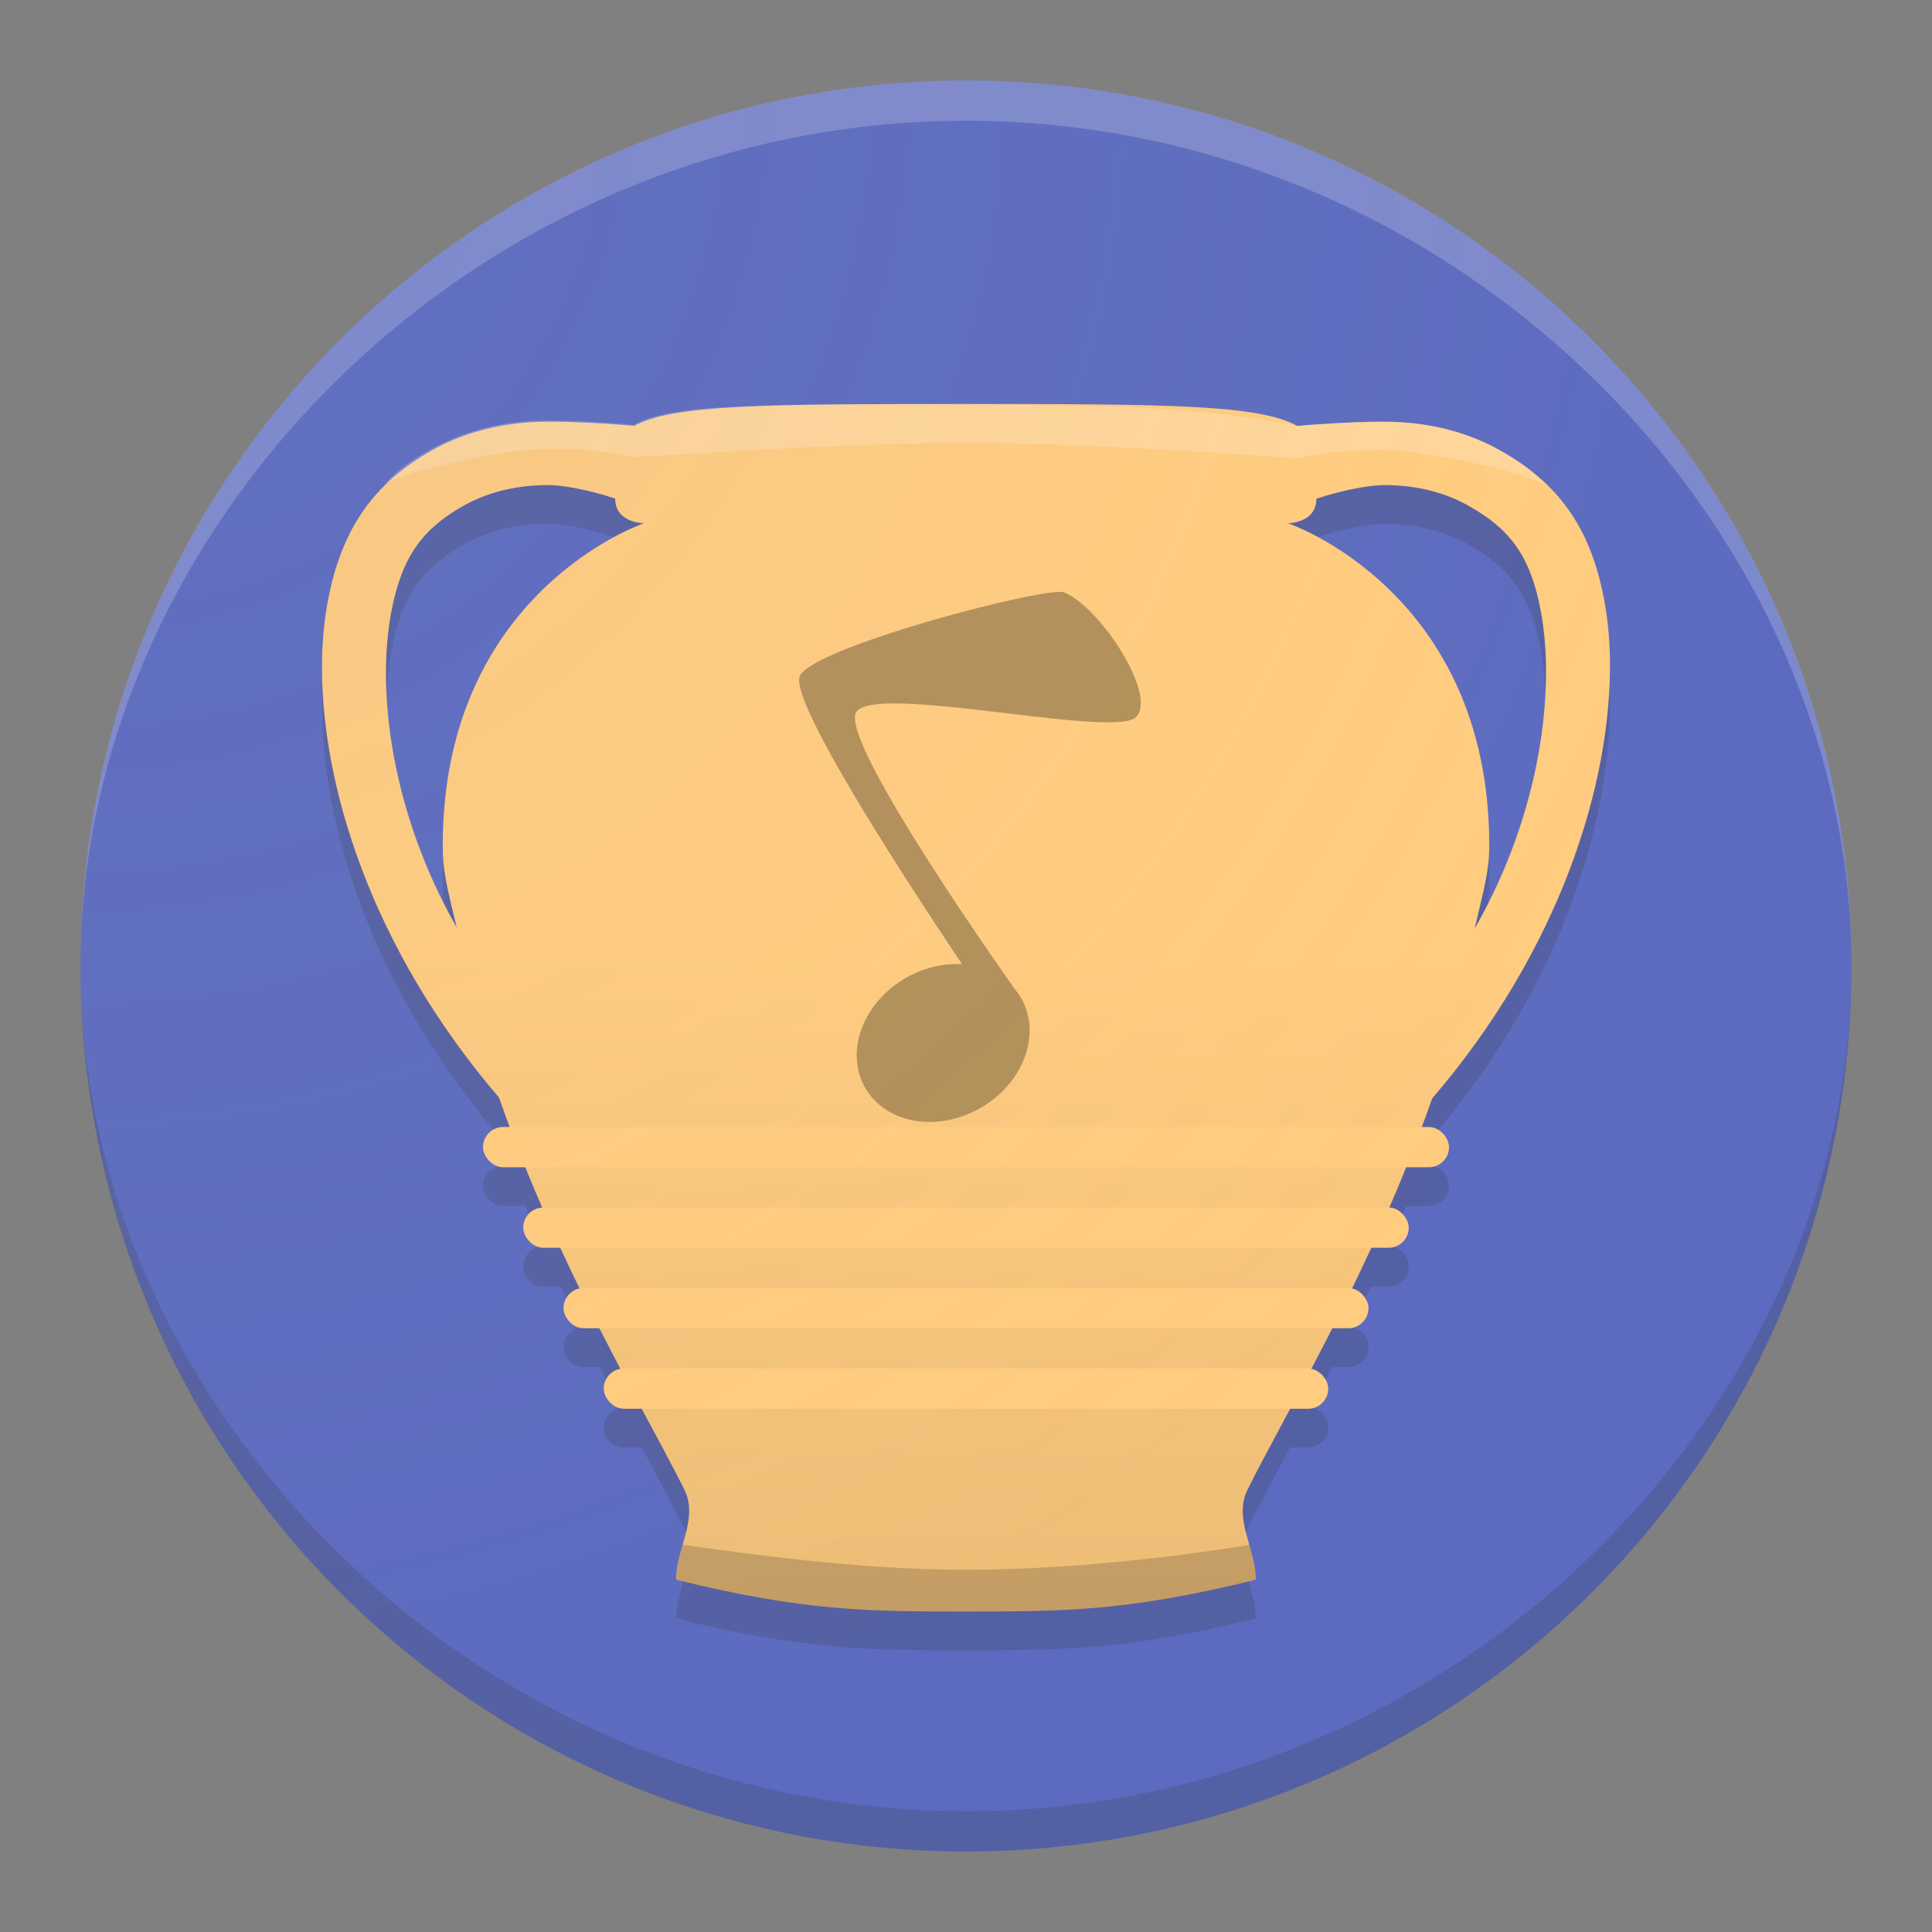 <?xml version="1.0" encoding="UTF-8" standalone="no"?>
<!-- Created with Inkscape (http://www.inkscape.org/) -->

<svg
   xmlns:dc="http://purl.org/dc/elements/1.1/"
   xmlns:cc="http://creativecommons.org/ns#"
   xmlns:rdf="http://www.w3.org/1999/02/22-rdf-syntax-ns#"
   xmlns:svg="http://www.w3.org/2000/svg"
   xmlns="http://www.w3.org/2000/svg"
   xmlns:xlink="http://www.w3.org/1999/xlink"
   xmlns:sodipodi="http://sodipodi.sourceforge.net/DTD/sodipodi-0.dtd"
   xmlns:inkscape="http://www.inkscape.org/namespaces/inkscape"
   width="48"
   height="48"
   id="svg2"
   version="1.1"
   inkscape:version="0.91 r"
   sodipodi:docname="pithos.svg"
   inkscape:export-filename="/home/afel/Pictures/evos-mockups/personal-app-icons/48x48/apps/pngs/pithos.png"
   inkscape:export-xdpi="90"
   inkscape:export-ydpi="90">
  <rect width="100%" height="100%" fill="#808080" stroke="none"/>
  <defs
     id="defs4">
    <linearGradient
       id="linearGradient4177"
       inkscape:collect="always">
      <stop
         id="stop4179"
         offset="0"
         style="stop-color:#7d89cd;stop-opacity:0.1" />
      <stop
         id="stop4181"
         offset="1"
         style="stop-color:#ffd699;stop-opacity:0" />
    </linearGradient>
    <linearGradient
       inkscape:collect="always"
       id="linearGradient4391">
      <stop
         style="stop-color:#ffcc80;stop-opacity:1"
         offset="0"
         id="stop4393" />
      <stop
         style="stop-color:#e5b773;stop-opacity:1"
         offset="1"
         id="stop4395" />
    </linearGradient>
    <linearGradient
       inkscape:collect="always"
       id="linearGradient4275">
      <stop
         style="stop-color:#ffd699;stop-opacity:0.1"
         offset="0"
         id="stop4277" />
      <stop
         style="stop-color:#fbc97e;stop-opacity:0"
         offset="1"
         id="stop4279" />
    </linearGradient>
    <inkscape:perspective
       sodipodi:type="inkscape:persp3d"
       inkscape:vp_x="0 : 12 : 1"
       inkscape:vp_y="0 : 1000 : 0"
       inkscape:vp_z="24 : 12 : 1"
       inkscape:persp3d-origin="12 : 8 : 1"
       id="perspective3810" />
    <linearGradient
       inkscape:collect="always"
       xlink:href="#linearGradient4391"
       id="linearGradient4397"
       x1="24"
       y1="19.2"
       x2="24"
       y2="48"
       gradientUnits="userSpaceOnUse"
       gradientTransform="translate(-0.008,1004.381)" />
    <linearGradient
       inkscape:collect="always"
       xlink:href="#linearGradient4391"
       id="linearGradient4268"
       gradientUnits="userSpaceOnUse"
       gradientTransform="matrix(0.8,0,0,0.789,4.797,1011.836)"
       x1="24"
       y1="19.2"
       x2="24"
       y2="48" />
    <linearGradient
       inkscape:collect="always"
       xlink:href="#linearGradient4391"
       id="linearGradient3035"
       gradientUnits="userSpaceOnUse"
       gradientTransform="matrix(0.8,0,0,0.789,4.797,1011.836)"
       x1="24"
       y1="19.2"
       x2="24"
       y2="48" />
    <linearGradient
       inkscape:collect="always"
       xlink:href="#linearGradient4391"
       id="linearGradient3052"
       gradientUnits="userSpaceOnUse"
       gradientTransform="matrix(0.8,0,0,0.789,4.797,1012.836)"
       x1="24"
       y1="19.2"
       x2="24"
       y2="48" />
    <radialGradient
       inkscape:collect="always"
       xlink:href="#linearGradient4177"
       id="radialGradient4175"
       cx="-27.238"
       cy="993.907"
       fx="-27.238"
       fy="993.907"
       r="22"
       gradientUnits="userSpaceOnUse"
       gradientTransform="matrix(1.8226688e-6,2,-2,1.8226692e-6,1989.815,1060.837)" />
    <radialGradient
       inkscape:collect="always"
       xlink:href="#linearGradient4275"
       id="radialGradient4228"
       cx="52.822"
       cy="990.828"
       fx="52.822"
       fy="990.828"
       r="20.178"
       gradientTransform="matrix(2.509277e-7,2.181,-2,2.3014143e-7,1985.48,891.194)"
       gradientUnits="userSpaceOnUse" />
  </defs>
  <sodipodi:namedview
     id="base"
     pagecolor="#ffffff"
     bordercolor="#666666"
     borderopacity="1.0"
     inkscape:pageopacity="0.0"
     inkscape:pageshadow="2"
     inkscape:zoom="8"
     inkscape:cx="24.275251"
     inkscape:cy="24.808772"
     inkscape:document-units="px"
     inkscape:current-layer="layer1"
     showgrid="false"
     inkscape:snap-grids="true"
     inkscape:object-paths="true"
     inkscape:snap-intersection-paths="true"
     inkscape:snap-smooth-nodes="true"
     inkscape:object-nodes="true"
     inkscape:snap-midpoints="true"
     inkscape:window-width="1680"
     inkscape:window-height="995"
     inkscape:window-x="0"
     inkscape:window-y="27"
     inkscape:window-maximized="1"
     inkscape:showpageshadow="false"
     borderlayer="true"
     inkscape:snap-bbox="true"
     inkscape:snap-nodes="true"
     inkscape:bbox-paths="true"
     inkscape:bbox-nodes="true"
     inkscape:snap-bbox-edge-midpoints="false"
     inkscape:snap-bbox-midpoints="false"
     inkscape:snap-others="true"
     inkscape:snap-global="true">
    <inkscape:grid
       type="xygrid"
       id="grid3808"
       empspacing="4"
       visible="true"
       enabled="true"
       snapvisiblegridlinesonly="true" />
  </sodipodi:namedview>
  <g
     inkscape:label="Layer 1"
     inkscape:groupmode="layer"
     id="layer1"
     transform="translate(0,-1004.362)">
    <path
       style="fill:#9d9d9d;fill-opacity:1;fill-rule:evenodd;stroke:none;stroke-width:1px;stroke-linecap:butt;stroke-linejoin:miter;stroke-opacity:1"
       d="m -49.721,1047.236 c 4,1 6,1 9,1 3,0 5,0 9,-1 -1,-3 -1,-6 0,-9 1,-3 7,-12 7,-20 0,-8 -6,-10 -6,-10 0,0 1,0 1,-2 0,-2 -2,-2 -11,-2 -9,0 -11,0 -11,2 0,2 1,2 1,2 0,0 -6,2 -6,10 0,8 6,17 7,20 1,3 1,6 0,9 z"
       id="path4135-0"
       inkscape:connector-curvature="0"
       sodipodi:nodetypes="czczzczzzczzc" />
    <g
       id="g4230"
       transform="translate(-125,-40.5)">
      <path
         id="path4135"
         d="m 23.992,1006.381 c -6.245,0 -9.116,0 -10.291,0.67 -1.228,-0.109 -2.519,-0.159 -3.189,-0.117 -1.156,0.072 -2.203,0.374 -3.109,0.893 -1.814,1.036 -2.976,2.897 -3.393,5.121 -0.792,4.222 0.904,9.832 5.486,15.24 1.847,5.367 4.818,10.16 5.496,12.193 1,3 1,6 0,9 4,1 6,1 9,1 3,0 5,0 9,-1 -1,-3 -1,-6 0,-9 0.677,-2.03 3.639,-6.809 5.486,-12.164 4.601,-5.418 6.305,-11.04 5.512,-15.27 -0.417,-2.224 -1.579,-4.085 -3.393,-5.121 -0.907,-0.518 -1.953,-0.821 -3.109,-0.893 -0.673,-0.042 -1.971,0.01 -3.203,0.119 -1.173,-0.67 -4.044,-0.672 -10.293,-0.672 z m -13.031,2.531 c 0.439,-0.01 1.293,0.138 2.143,0.426 0.256,1.025 0.889,1.043 0.889,1.043 0,0 -6,2 -6,10 0,0.809 0.076,1.629 0.188,2.451 -2.044,-3.639 -2.668,-7.049 -2.205,-9.516 0.333,-1.776 1.171,-3.04 2.42,-3.754 0.696,-0.398 1.548,-0.637 2.566,-0.65 z m 26.078,0 c 1.018,0.013 1.87,0.253 2.566,0.65 1.249,0.714 2.087,1.978 2.42,3.754 0.464,2.474 -0.165,5.899 -2.225,9.551 0.114,-0.834 0.191,-1.666 0.191,-2.486 0,-8 -6,-10 -6,-10 0,0 0.632,-0.018 0.889,-1.037 0.855,-0.291 1.717,-0.438 2.158,-0.432 z"
         style="fill:url(#linearGradient4397);fill-opacity:1;fill-rule:evenodd;stroke:none;stroke-width:1px;stroke-linecap:butt;stroke-linejoin:miter;stroke-opacity:1"
         inkscape:connector-curvature="0" />
      <path
         id="path4135-1"
         d="m 23.975,1006.344 c -6.249,0 -9.12,0 -10.293,0.672 -1.232,-0.109 -2.53,-0.161 -3.203,-0.119 -1.156,0.072 -2.203,0.374 -3.109,0.893 0,0 -0.991,0.525 -1.393,1.072 0.991,-0.517 3.933,-1.079 4.951,-1.092 0.441,-0.01 1.799,0.011 2.742,0.264 0,0 6.271,-0.65 10.297,-0.652 l 0,0.037 c 4.025,0 10.324,0.654 10.324,0.654 0.944,-0.253 2.299,-0.272 2.74,-0.266 1.018,0.013 3.96,0.575 4.951,1.092 -0.401,-0.547 -1.393,-1.072 -1.393,-1.072 -0.907,-0.518 -1.953,-0.821 -3.109,-0.893 -0.673,-0.042 -1.971,0.01 -3.203,0.119 -1.173,-0.67 -4.044,-0.672 -10.293,-0.672 l -0.004,0.27 -0.006,-0.307 z"
         style="fill:#ffffff;fill-opacity:0.2;fill-rule:evenodd;stroke:none;stroke-width:1px;stroke-linecap:butt;stroke-linejoin:miter;stroke-opacity:1"
         inkscape:connector-curvature="0" />
      <path
         sodipodi:nodetypes="czccscc"
         inkscape:connector-curvature="0"
         id="path4135-0-9"
         d="m 14.992,1049.381 c 4,1 6,1 9,1 3,0 5,0 9,-1 -0.134,-0.402 -0.25,-0.804 -0.348,-1.206 -1.652,0.443 -4.652,1.206 -8.652,1.206 -3.417,0 -6.754,-0.708 -8.645,-1.214 -0.099,0.406 -0.219,0.808 -0.355,1.214 z"
         style="fill:#000000;fill-opacity:0.1;fill-rule:evenodd;stroke:none;stroke-width:1px;stroke-linecap:butt;stroke-linejoin:miter;stroke-opacity:1" />
      <rect
         ry="0.5"
         rx="0.5"
         y="1037.381"
         x="12.992"
         height="1"
         width="22"
         id="rect4297"
         style="opacity:1;fill:#ffcc80;fill-opacity:1;stroke:none;stroke-width:1;stroke-linecap:round;stroke-linejoin:round;stroke-miterlimit:4;stroke-dasharray:none;stroke-opacity:1" />
      <rect
         ry="0.5"
         rx="0.5"
         y="1035.381"
         x="11.992"
         height="1"
         width="24"
         id="rect4297-6"
         style="opacity:1;fill:#ffcc80;fill-opacity:1;stroke:none;stroke-width:1;stroke-linecap:round;stroke-linejoin:round;stroke-miterlimit:4;stroke-dasharray:none;stroke-opacity:1" />
      <rect
         ry="0.5"
         rx="0.5"
         y="1033.381"
         x="10.992"
         height="1"
         width="26"
         id="rect4297-6-8"
         style="opacity:1;fill:#ffcc80;fill-opacity:1;stroke:none;stroke-width:1;stroke-linecap:round;stroke-linejoin:round;stroke-miterlimit:4;stroke-dasharray:none;stroke-opacity:1" />
      <rect
         ry="0.5"
         rx="0.5"
         y="1031.381"
         x="9.992"
         height="1"
         width="28"
         id="rect4297-6-8-2"
         style="opacity:1;fill:#ffcc80;fill-opacity:1;stroke:none;stroke-width:1;stroke-linecap:round;stroke-linejoin:round;stroke-miterlimit:4;stroke-dasharray:none;stroke-opacity:1" />
      <path
         inkscape:connector-curvature="0"
         id="path4283-1-5"
         d="m 18.851,1014.874 c -0.266,0.149 -0.449,0.289 -0.521,0.414 -0.433,0.749 3.434,6.698 5.399,9.632 a 2.5,3 60 0 0 -1.881,0.462 2.5,3 60 0 0 -1.348,3.665 2.5,3 60 0 0 3.848,0.665 2.5,3 60 0 0 1.348,-3.665 2.5,3 60 0 0 -0.179,-0.255 c -0.522,-0.736 -5.876,-8.328 -5.321,-9.271 0.583,-0.99 8.598,0.893 9.331,0.161 0.732,-0.732 -1.208,-3.696 -2.402,-4.161 -0.471,-0.183 -6.409,1.309 -8.273,2.354 z"
         style="opacity:1;fill:#cca466;fill-opacity:1;stroke:none;stroke-width:2;stroke-linecap:round;stroke-linejoin:round;stroke-miterlimit:4;stroke-dasharray:none;stroke-opacity:1" />
      <path
         sodipodi:nodetypes="cczc"
         inkscape:connector-curvature="0"
         id="path4389"
         d="m 13.992,1010.381 20,0 c 0,0 -0.031,1 -10,1 -9.969,0 -10,-1 -10,-1 z"
         style="fill:#ffffff;fill-opacity:0.3;fill-rule:evenodd;stroke:none;stroke-width:1px;stroke-linecap:butt;stroke-linejoin:miter;stroke-opacity:1" />
      <path
         sodipodi:nodetypes="czcczcc"
         inkscape:connector-curvature="0"
         id="path4399"
         d="m 13.104,1009.338 c 0,0 0.122,0.516 0.392,0.786 0.27,0.27 0.497,0.257 0.497,0.257 l 20,0 c 0,0 0.276,-0.021 0.517,-0.285 0.241,-0.265 0.371,-0.752 0.371,-0.752 z"
         style="fill:#000000;fill-opacity:0.1;fill-rule:evenodd;stroke:none;stroke-width:1px;stroke-linecap:butt;stroke-linejoin:miter;stroke-opacity:1" />
      <path
         id="path4135-2"
         d="m 23.992,1006.381 c -6.245,0 -9.116,0 -10.291,0.67 -1.228,-0.109 -2.519,-0.159 -3.189,-0.117 -1.156,0.072 -2.203,0.374 -3.109,0.893 -1.814,1.036 -2.976,2.897 -3.393,5.121 -0.792,4.222 0.904,9.832 5.486,15.24 1.847,5.367 4.818,10.16 5.496,12.193 1,3 1,6 0,9 4,1 6,1 9,1 3,0 5,0 9,-1 -1,-3 -1,-6 0,-9 0.677,-2.03 3.639,-6.809 5.486,-12.164 4.601,-5.418 6.305,-11.04 5.512,-15.27 -0.417,-2.224 -1.579,-4.085 -3.393,-5.121 -0.907,-0.518 -1.953,-0.821 -3.109,-0.893 -0.673,-0.042 -1.971,0.01 -3.203,0.119 -1.173,-0.67 -4.044,-0.672 -10.293,-0.672 z m -13.031,2.531 c 0.439,-0.01 1.293,0.138 2.143,0.426 0.256,1.025 0.889,1.043 0.889,1.043 0,0 -6,2 -6,10 0,0.809 0.076,1.629 0.188,2.451 -2.044,-3.639 -2.668,-7.049 -2.205,-9.516 0.333,-1.776 1.171,-3.04 2.42,-3.754 0.696,-0.398 1.548,-0.637 2.566,-0.65 z m 26.078,0 c 1.018,0.013 1.87,0.253 2.566,0.65 1.249,0.714 2.087,1.978 2.42,3.754 0.464,2.474 -0.165,5.899 -2.225,9.551 0.114,-0.834 0.191,-1.666 0.191,-2.486 0,-8 -6,-10 -6,-10 0,0 0.632,-0.018 0.889,-1.037 0.855,-0.291 1.717,-0.438 2.158,-0.432 z"
         style="fill:url(#radialGradient4228);fill-opacity:1;fill-rule:evenodd;stroke:none;stroke-width:1px;stroke-linecap:butt;stroke-linejoin:miter;stroke-opacity:1"
         inkscape:connector-curvature="0" />
    </g>
    <g
       id="g4189"
       transform="translate(0,8.6914063e-6)">
      <circle
         r="22"
         cy="1028.362"
         cx="24"
         id="path4296"
         style="fill:#5c6bc0;fill-opacity:1;stroke:none" />
      <path
         inkscape:connector-curvature="0"
         id="path4135-7-8"
         d="m 24,1015.362 c -4.995,0 -7.299,0.017 -8.238,0.545 -0.982,-0.086 -2.015,-0.126 -2.551,-0.094 -0.925,0.057 -1.761,0.296 -2.486,0.705 -1.451,0.818 -2.241,1.961 -2.574,3.717 -0.088,0.461 -0.138,0.943 -0.148,1.443 -0.066,3.112 1.238,7.235 4.396,10.914 0.087,0.25 0.182,0.488 0.273,0.732 l -0.172,0 c -0.277,0 -0.5,0.223 -0.5,0.5 0,0.277 0.223,0.5 0.5,0.5 l 0.555,0 c 0.138,0.342 0.279,0.675 0.422,1.004 C 13.211,1035.342 13,1035.556 13,1035.825 c 0,0.277 0.223,0.5 0.5,0.5 l 0.438,0 c 0.162,0.35 0.322,0.684 0.484,1.016 -0.238,0.039 -0.422,0.235 -0.422,0.484 0,0.277 0.223,0.5 0.5,0.5 l 0.393,0 c 0.212,0.415 0.335,0.635 0.535,1.014 C 15.187,1039.375 15,1039.574 15,1039.825 c 0,0.277 0.223,0.5 0.5,0.5 l 0.447,0 c 0.36,0.669 0.804,1.504 1.053,2 0.366,0.732 -0.199,1.459 -0.199,2.248 3.2,0.789 4.8,0.789 7.199,0.789 2.4,0 4,5e-4 7.199,-0.789 -4e-6,-0.789 -0.565,-1.516 -0.199,-2.248 0.249,-0.498 0.692,-1.33 1.051,-2 l 0.449,0 c 0.277,0 0.5,-0.223 0.5,-0.5 0,-0.253 -0.189,-0.452 -0.432,-0.486 0.199,-0.378 0.323,-0.599 0.533,-1.014 l 0.398,0 c 0.277,0 0.5,-0.223 0.5,-0.5 0,-0.251 -0.187,-0.45 -0.428,-0.486 0.161,-0.332 0.321,-0.664 0.482,-1.014 l 0.445,0 c 0.277,0 0.5,-0.223 0.5,-0.5 0,-0.273 -0.217,-0.491 -0.488,-0.498 0.142,-0.329 0.284,-0.661 0.422,-1.002 l 0.566,0 c 0.277,0 0.5,-0.223 0.5,-0.5 0,-0.277 -0.223,-0.5 -0.5,-0.5 l -0.184,0 c 0.088,-0.237 0.181,-0.467 0.266,-0.709 3.16,-3.673 4.47,-7.825 4.416,-10.938 -0.009,-0.512 -0.059,-1.006 -0.148,-1.478 -0.334,-1.756 -1.122,-2.863 -2.572,-3.682 -0.725,-0.409 -1.563,-0.648 -2.488,-0.705 -0.538,-0.033 -1.577,0.01 -2.562,0.094 -0.938,-0.529 -3.228,-0.545 -8.227,-0.545 z m -10.43,2.014 c 0.351,-0.01 1.035,0.109 1.715,0.336 0,0.613 0.715,0.613 0.715,0.613 0,0 -5,1.684 -5,8 0,0.639 0.093,0.996 0.346,2.041 -1.635,-2.873 -1.993,-5.893 -1.623,-7.84 0.266,-1.402 0.796,-2.073 1.795,-2.637 0.557,-0.314 1.238,-0.503 2.053,-0.514 z m 20.859,0 c 0.815,0.01 1.496,0.2 2.053,0.514 0.999,0.563 1.53,1.199 1.797,2.602 0.371,1.954 0.007,5.02 -1.641,7.902 C 36.882,1027.332 37,1026.973 37,1026.325 c 0,-6.316 -5,-8 -5,-8 0,0 0.703,8e-4 0.703,-0.607 0.684,-0.23 1.374,-0.347 1.727,-0.342 z"
         style="fill:#333333;fill-opacity:0.2;fill-rule:evenodd;stroke:none" />
      <path
         sodipodi:nodetypes="cccssscscscscsssccscccsccccccscccccc"
         id="path4135-7"
         d="m 24,1014.4 c -4.995,0 -7.298,0.015 -8.238,0.543 -0.982,-0.086 -2.015,-0.125 -2.551,-0.093 -0.925,0.057 -1.762,0.296 -2.487,0.705 -1.451,0.818 -2.24,1.961 -2.574,3.717 -0.088,0.461 -0.137,0.944 -0.148,1.443 -0.066,3.112 1.238,7.236 4.396,10.915 1.477,4.237 3.601,7.732 4.601,9.732 0.366,0.732 -0.199,1.459 -0.199,2.248 3.2,0.789 4.799,0.789 7.199,0.789 2.4,0 4,0 7.199,-0.789 -4e-6,-0.789 -0.566,-1.516 -0.199,-2.248 1,-2 3.104,-5.481 4.582,-9.709 3.16,-3.673 4.471,-7.825 4.417,-10.938 -0.009,-0.512 -0.059,-1.006 -0.148,-1.478 -0.334,-1.756 -1.122,-2.864 -2.573,-3.682 -0.725,-0.409 -1.562,-0.648 -2.487,-0.705 -0.538,-0.033 -1.577,0.01 -2.562,0.094 -0.938,-0.529 -3.228,-0.545 -8.227,-0.545 z m -10.43,2.013 c 0.351,-0.01 1.034,0.109 1.714,0.336 0,0.613 0.716,0.613 0.716,0.613 0,0 -5,1.684 -5,8 0,0.639 0.094,0.996 0.346,2.04 -1.635,-2.873 -1.994,-5.891 -1.624,-7.839 0.266,-1.402 0.797,-2.074 1.796,-2.637 0.557,-0.314 1.238,-0.503 2.053,-0.513 z m 20.86,0 c 0.815,0.01 1.496,0.199 2.053,0.513 0.999,0.563 1.529,1.2 1.795,2.603 0.371,1.954 0.009,5.019 -1.639,7.901 C 36.883,1026.369 37,1026.01 37,1025.362 c 0,-6.316 -5,-8 -5,-8 0,0 0.704,0 0.704,-0.608 0.684,-0.23 1.373,-0.346 1.726,-0.341 z"
         style="fill:url(#linearGradient3052);fill-opacity:1;fill-rule:evenodd;stroke:none"
         inkscape:connector-curvature="0" />
      <path
         sodipodi:nodetypes="ccccccccccccccc"
         id="path4135-1-6"
         d="m 24,1015.362 c 3.219,0 8.232,0.388 8.232,0.388 0.755,-0.2 1.839,-0.214 2.192,-0.21 0.815,0.01 3.168,0.454 3.96,0.862 -0.321,-0.432 -1.114,-0.847 -1.114,-0.847 -0.725,-0.409 -1.562,-0.648 -2.487,-0.705 -0.538,-0.033 -1.577,0.01 -2.562,0.094 -2.715,-0.564 -5.558,-0.482 -8.221,-0.545 -4.999,0 -7.315,-0.014 -8.254,0.516 -0.985,-0.086 -2.024,-0.127 -2.562,-0.094 -0.925,0.057 -1.762,0.295 -2.487,0.705 0,0 -0.793,0.415 -1.114,0.847 0.793,-0.408 3.146,-0.852 3.96,-0.862 0.353,-0.01 1.439,0.01 2.193,0.208 2.834,-0.171 5.597,-0.341 8.263,-0.357 z"
         style="fill:#ffffff;fill-opacity:0.2;fill-rule:evenodd;stroke:none"
         inkscape:connector-curvature="0" />
      <path
         sodipodi:nodetypes="czccscc"
         inkscape:connector-curvature="0"
         id="path4135-0-9-4"
         d="m 16.801,1043.611 c 3.2,0.789 4.799,0.789 7.199,0.789 2.4,0 4,0 7.199,-0.789 0,0 0.01,-0.246 -0.155,-0.865 -0.704,0.112 -3.845,0.616 -7.044,0.616 -2.733,0 -5.471,-0.407 -7.039,-0.619 -0.097,0.367 -0.135,0.501 -0.16,0.868 z"
         style="fill:#212121;fill-opacity:0.2;fill-rule:evenodd;stroke:none" />
      <rect
         ry="0.5"
         rx="0.5"
         y="1038.362"
         x="15"
         height="1"
         width="18"
         id="rect4297-8"
         style="fill:#ffcc80;fill-opacity:1;stroke:none" />
      <rect
         ry="0.5"
         rx="0.5"
         y="1036.362"
         x="14"
         height="1"
         width="20"
         id="rect4297-6-2"
         style="fill:#ffcc80;fill-opacity:1;stroke:none" />
      <rect
         ry="0.5"
         rx="0.5"
         y="1034.362"
         x="13"
         height="1"
         width="22"
         id="rect4297-6-8-2-9"
         style="fill:#ffcc80;fill-opacity:1;stroke:none" />
      <path
         inkscape:connector-curvature="0"
         id="path4283-1-5-3"
         d="m 20.268,1020.833 c -0.198,0.111 -0.335,0.215 -0.388,0.308 -0.322,0.558 2.558,4.99 4.022,7.176 a 1.862,2.235 60 0 0 -1.401,0.344 1.862,2.235 60 0 0 -1.004,2.73 1.862,2.235 60 0 0 2.867,0.495 1.862,2.235 60 0 0 1.004,-2.73 1.862,2.235 60 0 0 -0.133,-0.19 c -0.389,-0.548 -4.378,-6.204 -3.964,-6.907 0.434,-0.738 6.406,0.665 6.951,0.12 0.545,-0.545 -0.9,-2.753 -1.79,-3.1 -0.351,-0.136 -4.775,0.975 -6.163,1.754 z"
         style="fill:#b28f59;fill-opacity:1;stroke:none" />
      <rect
         ry="0.5"
         rx="0.5"
         y="1032.362"
         x="12"
         height="1"
         width="24"
         id="rect4297-6-8-2-9-8"
         style="fill:#ffcc80;fill-opacity:1;stroke:none" />
      <path
         sodipodi:nodetypes="cscsc"
         inkscape:connector-curvature="0"
         id="path4296-9"
         d="m 46,1028.362 c 0,-11 -9.85,-21 -22,-21 -12.15,0 -22,10 -22,21 0,-12.15 9.85,-22 22,-22 12.15,0 22,9.85 22,22 z"
         style="fill:#ffffff;fill-opacity:0.2;stroke:none" />
      <path
         sodipodi:nodetypes="cscsc"
         inkscape:connector-curvature="0"
         id="path4296-9-9"
         d="m 46,1028.362 c 0,11 -9.85,21 -22,21 -12.15,0 -22,-10 -22,-21 0,12.15 9.85,22 22,22 12.15,0 22,-9.85 22,-22 z"
         style="fill:#333333;fill-opacity:0.2;stroke:none" />
      <circle
         cx="24"
         cy="1028.362"
         r="22"
         id="path4296-0"
         style="fill:url(#radialGradient4175);fill-opacity:1;stroke:none" />
    </g>
  </g>
</svg>
